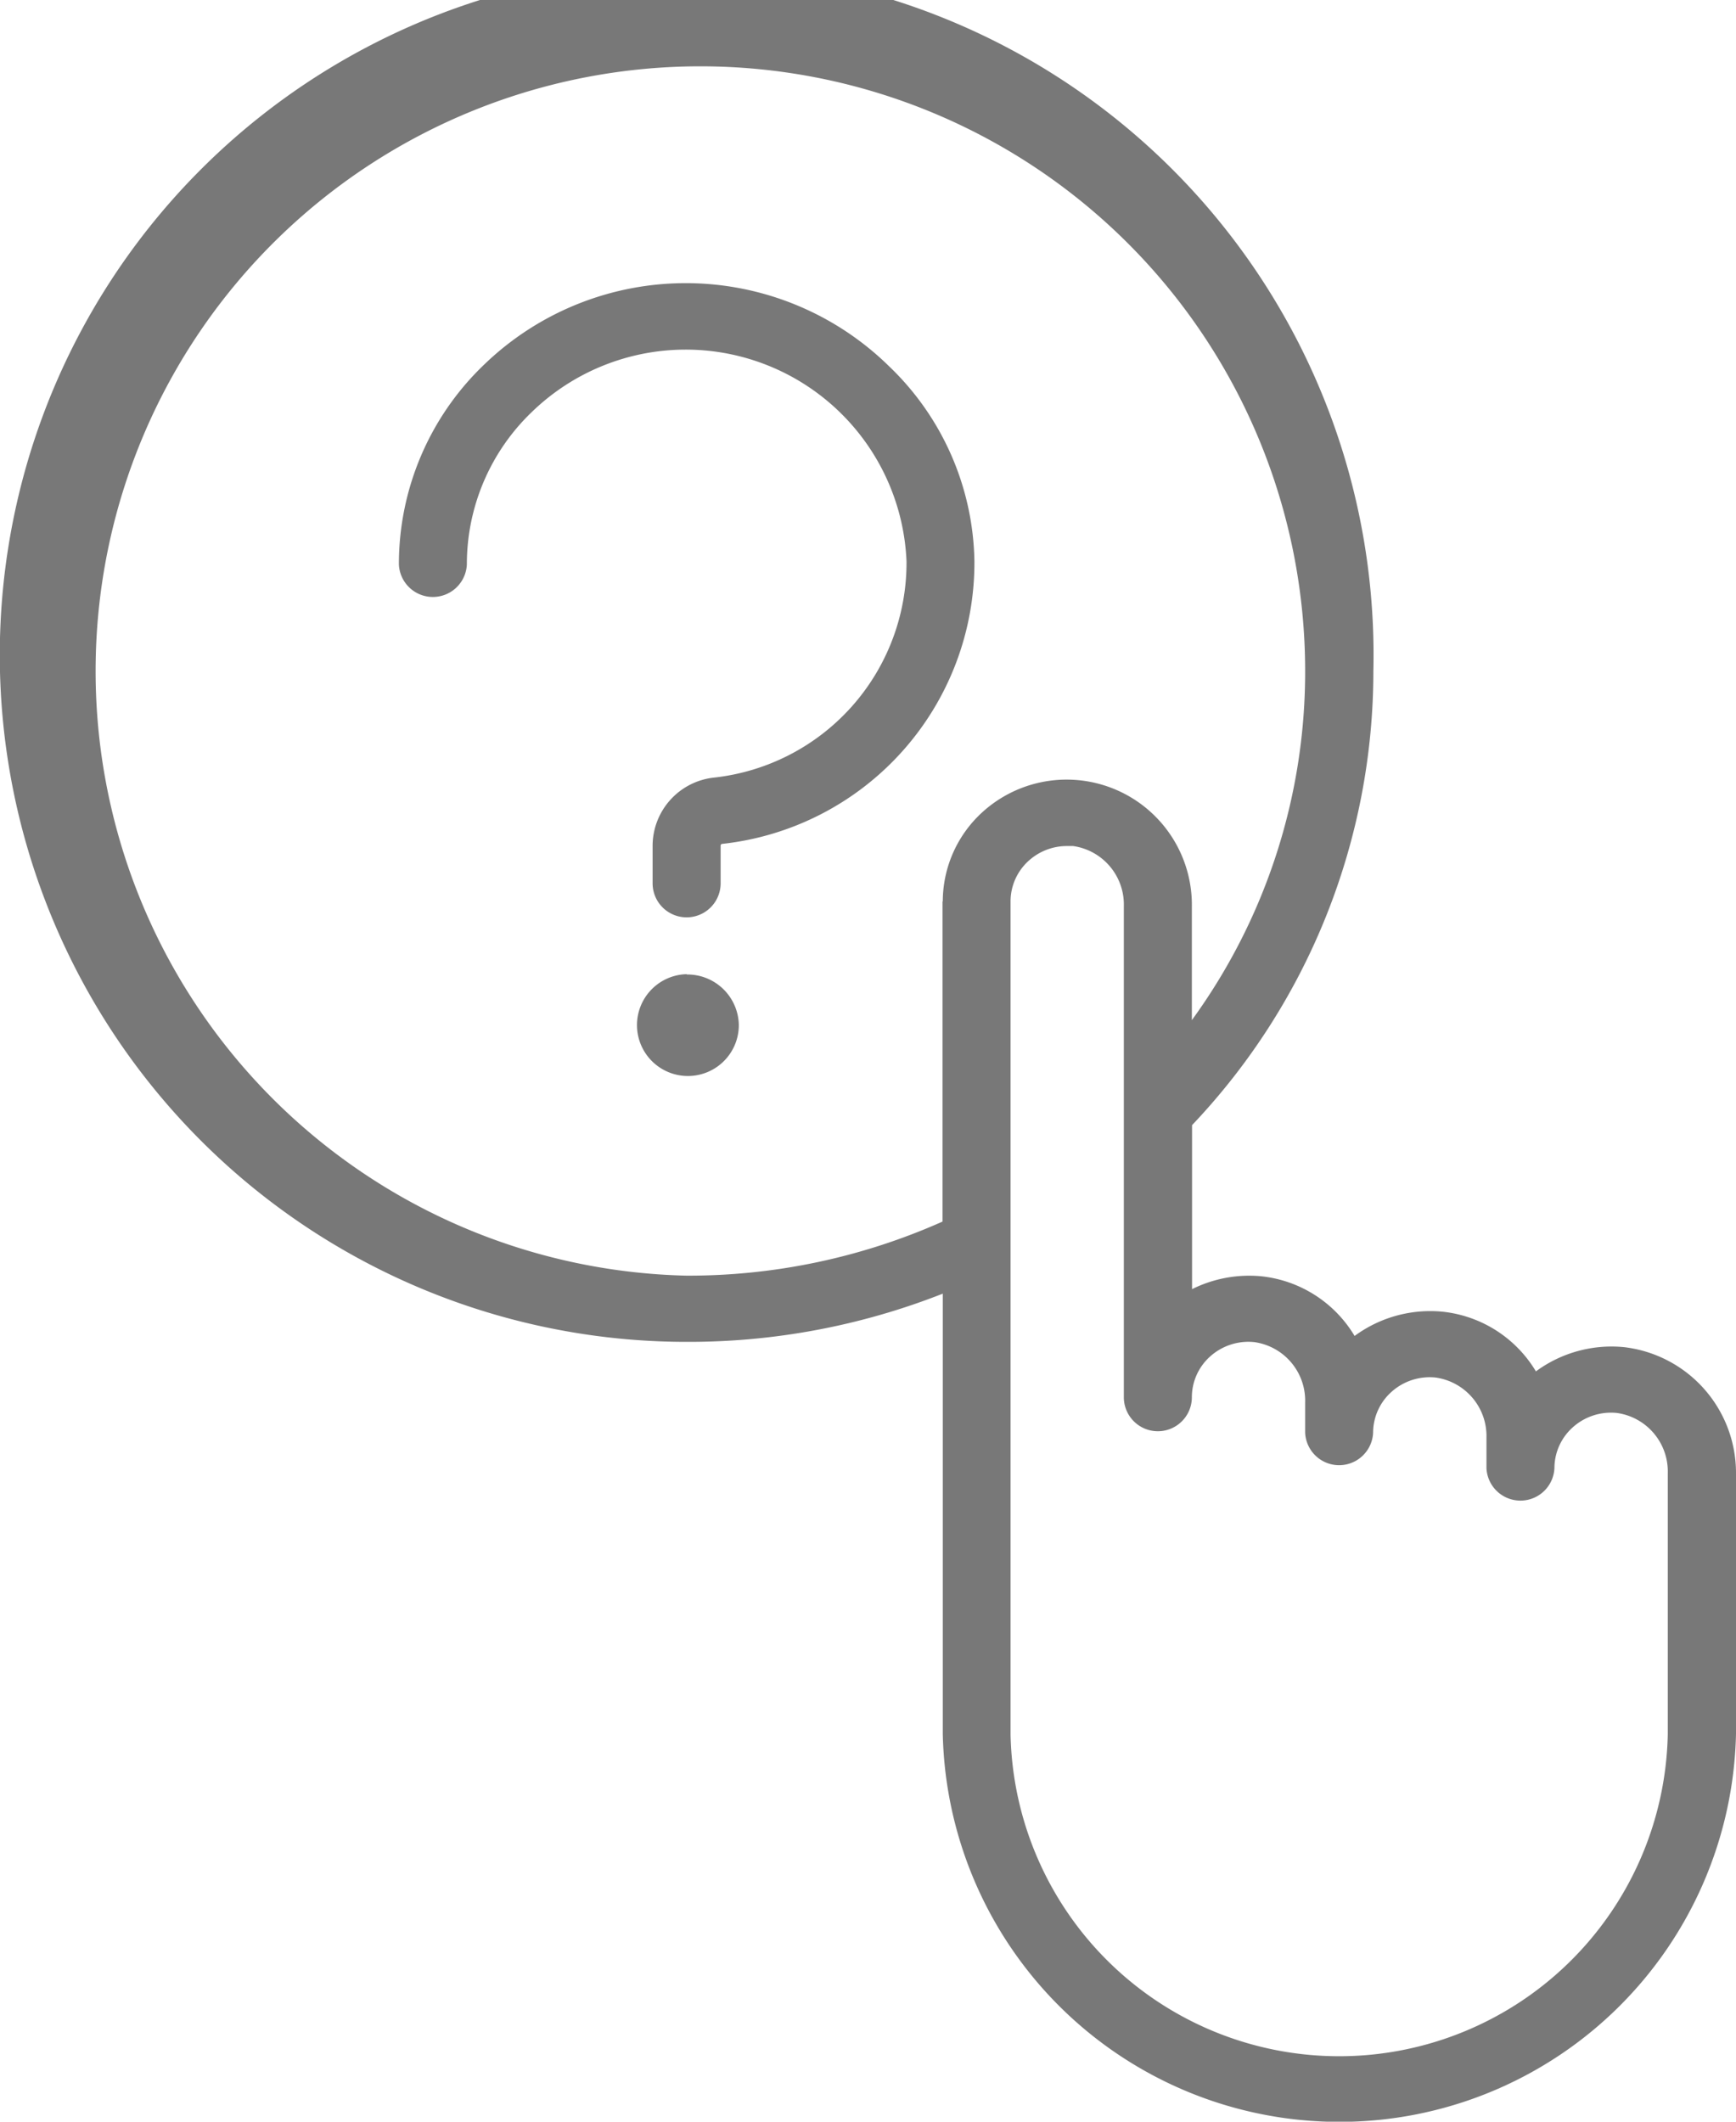 <svg xmlns="http://www.w3.org/2000/svg" width="27" height="33" viewBox="0 0 27 33">
<defs>
    <style>
      .cls-1 {
        fill: #787878;
        fill-rule: evenodd;
      }
    </style>
  </defs>
  <path class="cls-1" d="M120.259,61.953a1.983,1.983,0,0,0-1.371.377,1.928,1.928,0,0,0-1.448-.928,1.984,1.984,0,0,0-1.372.377,1.926,1.926,0,0,0-1.448-.928,1.993,1.993,0,0,0-1.08.2V58.5a10.257,10.257,0,0,0,2.82-7.066,10.683,10.683,0,1,0-10.68,10.437,10.789,10.789,0,0,0,3.983-.75v6.848a6.17,6.17,0,0,0,12.337,0V63.917A1.97,1.97,0,0,0,120.259,61.953Zm-10.6-6.934V60a9.711,9.711,0,0,1-3.983.841,9.406,9.406,0,1,1,9.623-9.4,9.21,9.21,0,0,1-1.762,5.426V55.1a1.948,1.948,0,0,0-3.24-1.484A1.881,1.881,0,0,0,109.663,55.02Zm11.28,12.952a5.112,5.112,0,0,1-10.222,0V55.02a0.852,0.852,0,0,1,.29-0.639,0.884,0.884,0,0,1,.591-0.222c0.03,0,.061,0,0.092,0a0.919,0.919,0,0,1,.789.935v7.638a0.529,0.529,0,0,0,1.058,0,0.852,0.852,0,0,1,.29-0.639,0.89,0.89,0,0,1,.683-0.218,0.919,0.919,0,0,1,.789.935v0.473a0.529,0.529,0,0,0,1.057,0,0.853,0.853,0,0,1,.291-0.639,0.888,0.888,0,0,1,.683-0.218,0.919,0.919,0,0,1,.789.935v0.473a0.529,0.529,0,0,0,1.057,0,0.853,0.853,0,0,1,.291-0.639,0.889,0.889,0,0,1,.683-0.218,0.919,0.919,0,0,1,.789.935v4.055h0ZM108.831,46.7a4.514,4.514,0,0,0-6.294-.036,4.293,4.293,0,0,0-1.333,3.115,0.529,0.529,0,0,0,1.057,0A3.28,3.28,0,0,1,103.28,47.4a3.437,3.437,0,0,1,5.819,2.331,3.361,3.361,0,0,1-3,3.364,1.069,1.069,0,0,0-.949,1.055v0.589a0.529,0.529,0,0,0,1.058,0V54.155a0.028,0.028,0,0,1,.02-0.029,4.4,4.4,0,0,0,3.927-4.4A4.292,4.292,0,0,0,108.831,46.7Zm-3.151,9.452a0.792,0.792,0,1,0,.811.792A0.8,0.8,0,0,0,105.68,56.157Z" transform="translate(-95 -41)"/>
</svg>
